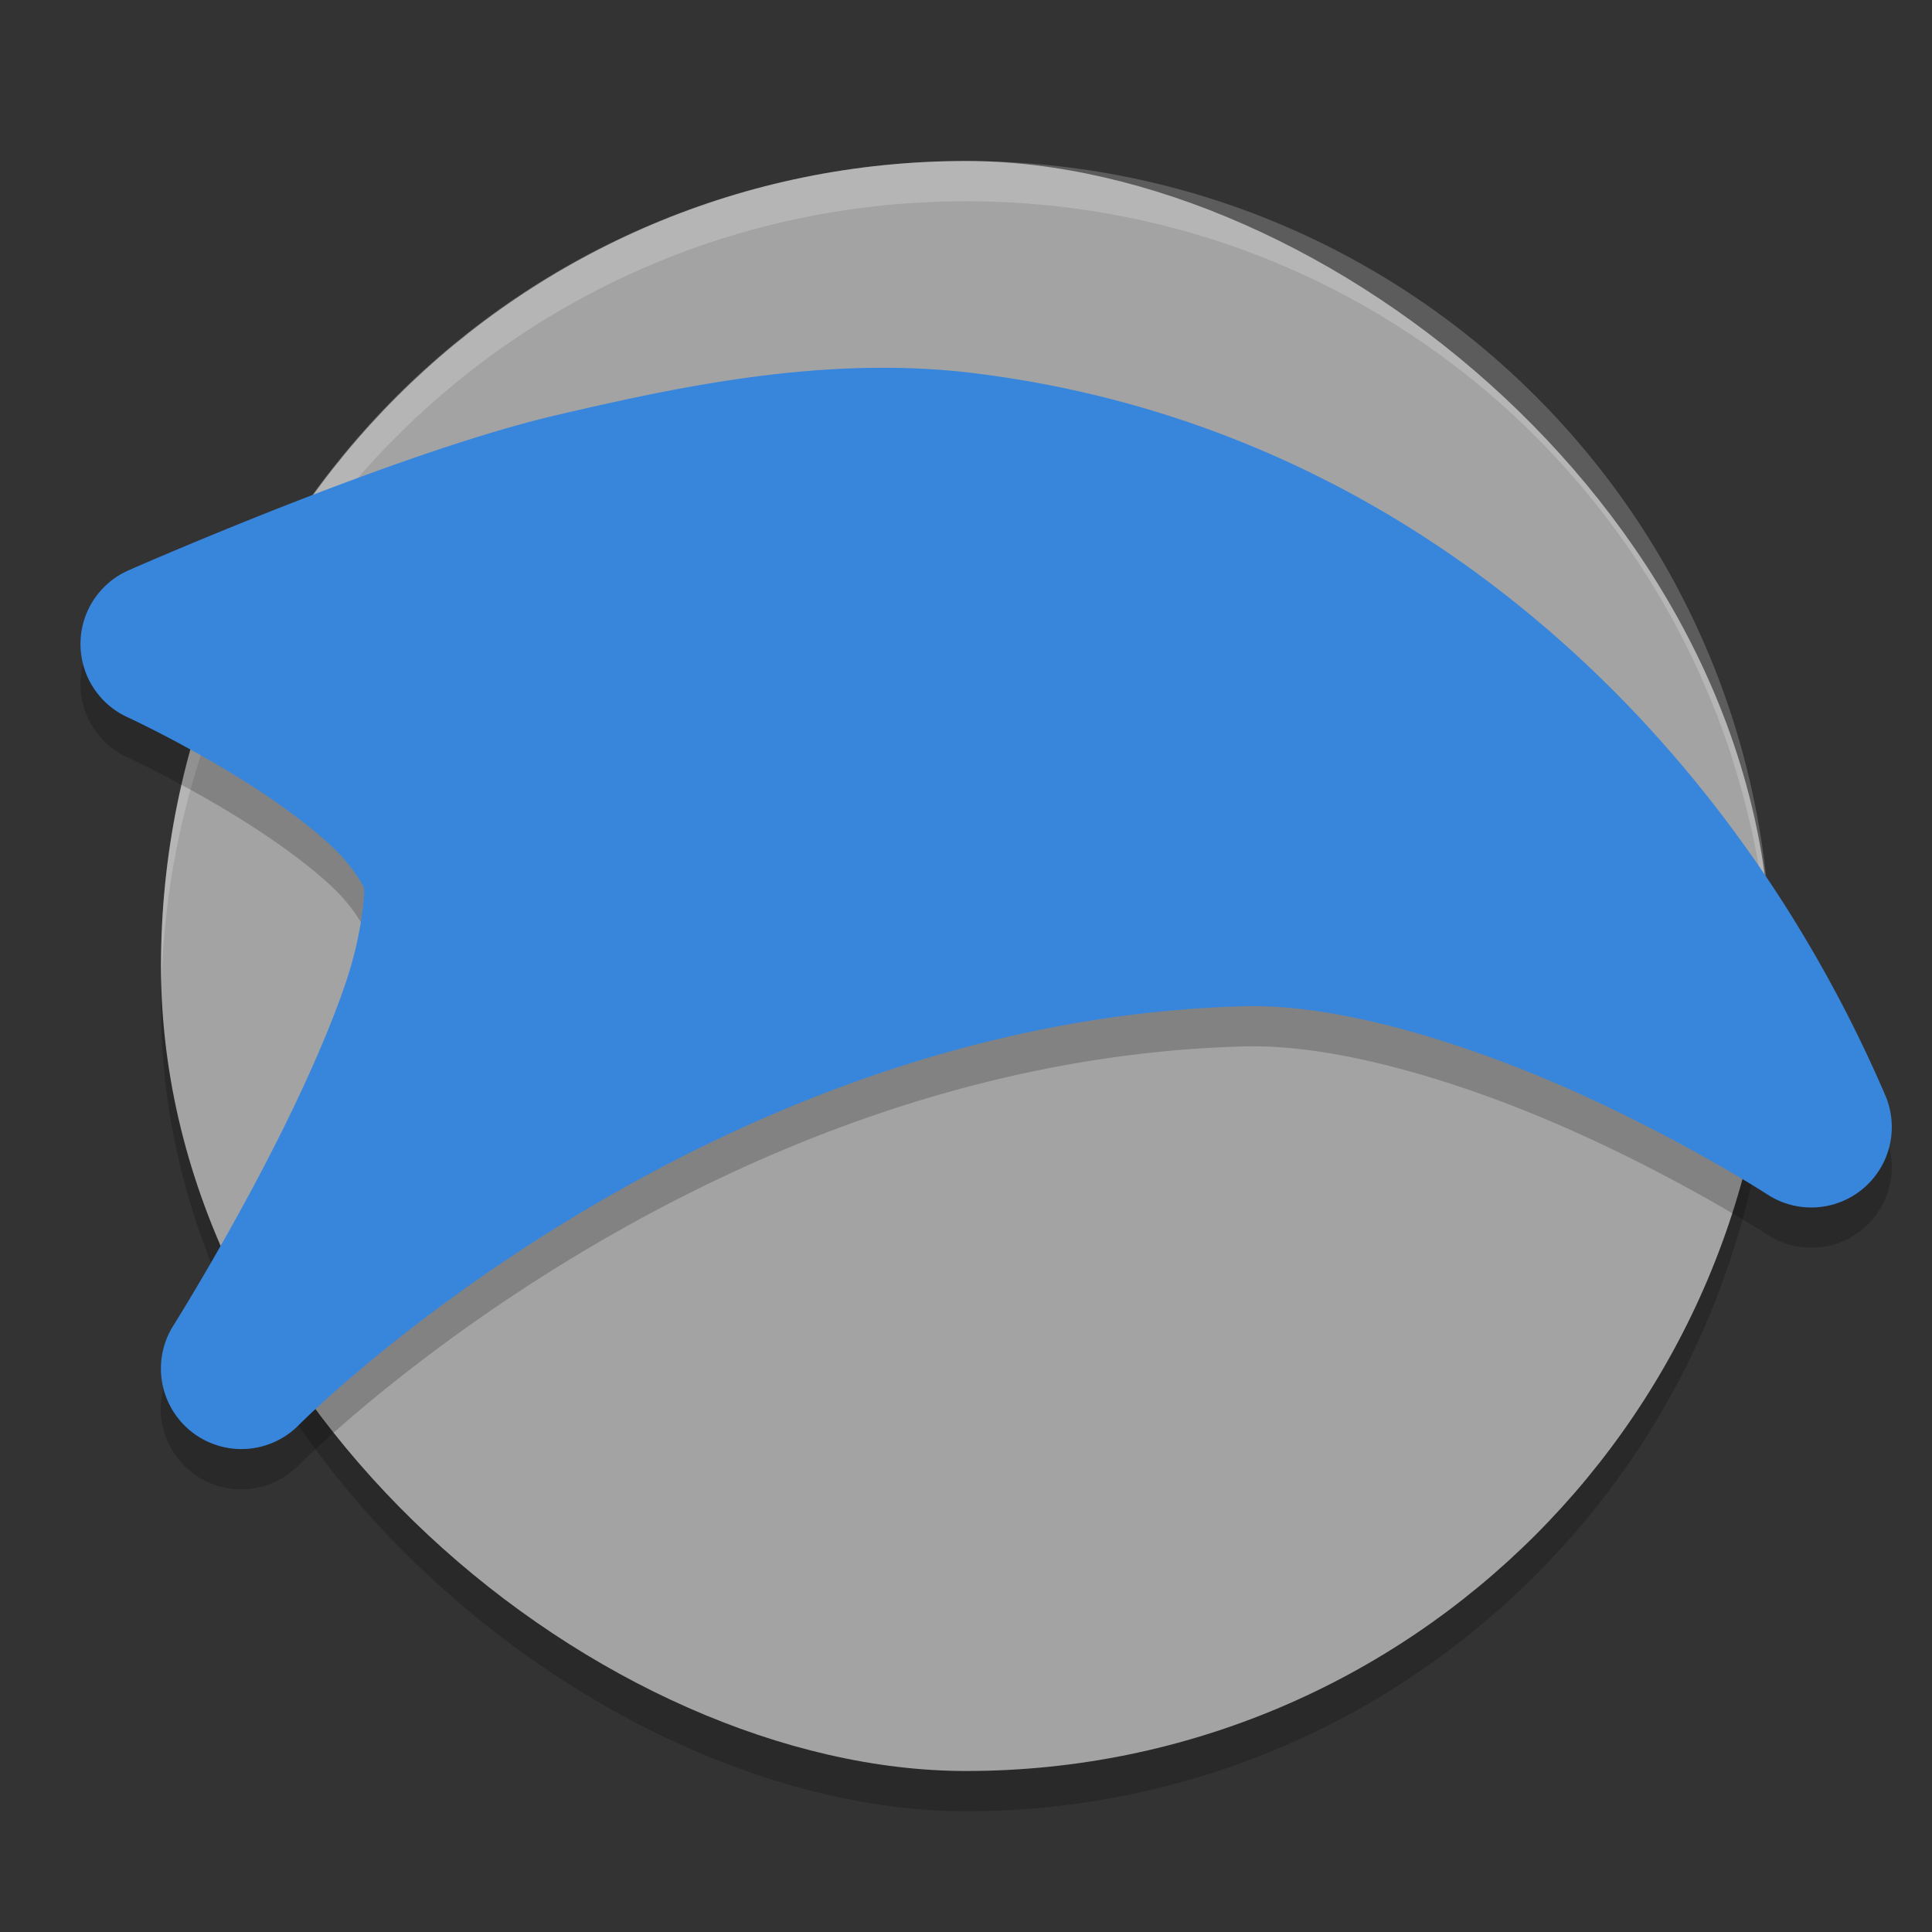 <?xml version="1.0" encoding="UTF-8" standalone="no"?>
<svg
   xmlns:dc="http://purl.org/dc/elements/1.1/"
   xmlns:cc="http://creativecommons.org/ns#"
   xmlns:rdf="http://www.w3.org/1999/02/22-rdf-syntax-ns#"
   xmlns:svg="http://www.w3.org/2000/svg"
   xmlns="http://www.w3.org/2000/svg"
   xmlns:sodipodi="http://sodipodi.sourceforge.net/DTD/sodipodi-0.dtd"
   xmlns:inkscape="http://www.inkscape.org/namespaces/inkscape"
   height="48"
   width="48"
   version="1"
   id="svg18"
   sodipodi:docname="iron-browser.svg"
   inkscape:version="0.92.1 r15371">
  <rect width="100%" height="100%" fill="#333333" stroke="none"/>
  <defs
     id="defs22" />
  <sodipodi:namedview
     pagecolor="#ffffff"
     bordercolor="#666666"
     borderopacity="1"
     objecttolerance="10"
     gridtolerance="10"
     guidetolerance="10"
     inkscape:pageopacity="0"
     inkscape:pageshadow="2"
     inkscape:window-width="1600"
     inkscape:window-height="822"
     id="namedview20"
     showgrid="true"
     inkscape:zoom="4.05"
     inkscape:cx="2.7958252"
     inkscape:cy="23.167562"
     inkscape:window-x="0"
     inkscape:window-y="0"
     inkscape:window-maximized="1"
     inkscape:current-layer="svg18">
    <inkscape:grid
       type="xygrid"
       id="grid4522" />
  </sodipodi:namedview>
  <rect
     transform="matrix(0,-1,-1,0,0,0)"
     rx="20"
     ry="20"
     height="40"
     width="40"
     y="-44"
     x="-45"
     id="rect4518"
     style="opacity:0.2;fill:#000000;fill-opacity:1;stroke-width:1.001" />
  <rect
     style="fill:#a3a3a3;fill-opacity:1;stroke-width:1.001"
     id="rect2"
     x="-44"
     y="-44"
     width="40"
     height="40"
     ry="20"
     rx="20"
     transform="matrix(0,-1,-1,0,0,0)" />
  <path
     style="fill:#ffffff;fill-opacity:1;stroke-width:1.001;opacity:0.2"
     d="M 24 4 C 12.92 4 4 12.92 4 24 C 4 24.168 4.008 24.333 4.012 24.5 C 4.276 13.654 13.088 5 24 5 C 34.912 5 43.724 13.654 43.988 24.5 C 43.992 24.333 44 24.168 44 24 C 44 12.92 35.08 4 24 4 z "
     id="rect4513" />
  <path
     id="path4508"
     d="m 22.521,10.144 c -3.06,-0.09 -6.003,0.537 -8.721,1.174 -4.004,0.938 -10.594,3.844 -10.594,3.844 a 2,2 0 0 0 -0.041,3.654 c 0,0 1.502,0.693 3.043,1.678 0.77,0.493 1.539,1.057 2.074,1.57 0.535,0.513 0.76,0.987 0.76,0.986 0.023,0.11 -0.04,1.117 -0.428,2.285 -0.388,1.168 -1,2.544 -1.643,3.83 -1.285,2.572 -2.666,4.766 -2.666,4.766 a 2,2 0 0 0 3.125,2.463 c 0,0 9.928,-10.034 23.479,-10.396 2.523,-0.068 5.884,1.046 8.508,2.254 2.624,1.208 4.492,2.422 4.492,2.422 a 2,2 0 0 0 2.928,-2.467 C 42.952,19.173 34.909,11.441 23.857,10.23 a 2,2 0 0 0 -0.018,-0.002 c -0.441,-0.044 -0.881,-0.071 -1.318,-0.084 z"
     style="opacity:0.2;vector-effect:none;fill:#000000;fill-opacity:1;stroke:none;stroke-width:10;stroke-linecap:round;stroke-linejoin:round;stroke-miterlimit:4;stroke-dasharray:none;stroke-dashoffset:0;stroke-opacity:1"
     inkscape:connector-curvature="0" />
  <path
     style="opacity:1;vector-effect:none;fill:#3886dc;fill-opacity:1;stroke:none;stroke-width:10;stroke-linecap:round;stroke-linejoin:round;stroke-miterlimit:4;stroke-dasharray:none;stroke-dashoffset:0;stroke-opacity:1"
     d="M 22.521 9.146 C 19.462 9.057 16.519 9.684 13.801 10.32 C 9.797 11.258 3.207 14.164 3.207 14.164 A 2 2 0 0 0 3.166 17.818 C 3.166 17.818 4.668 18.511 6.209 19.496 C 6.979 19.989 7.748 20.553 8.283 21.066 C 8.818 21.58 9.043 22.054 9.043 22.053 C 9.066 22.162 9.003 23.17 8.615 24.338 C 8.228 25.506 7.615 26.882 6.973 28.168 C 5.688 30.74 4.307 32.934 4.307 32.934 A 2 2 0 0 0 7.432 35.396 C 7.432 35.396 17.36 25.363 30.91 25 C 33.434 24.932 36.794 26.046 39.418 27.254 C 42.042 28.462 43.91 29.676 43.91 29.676 A 2 2 0 0 0 46.838 27.209 C 42.952 18.176 34.909 10.444 23.857 9.232 A 2 2 0 0 0 23.84 9.23 C 23.398 9.186 22.959 9.159 22.521 9.146 z "
     id="rect4500" />
</svg>
